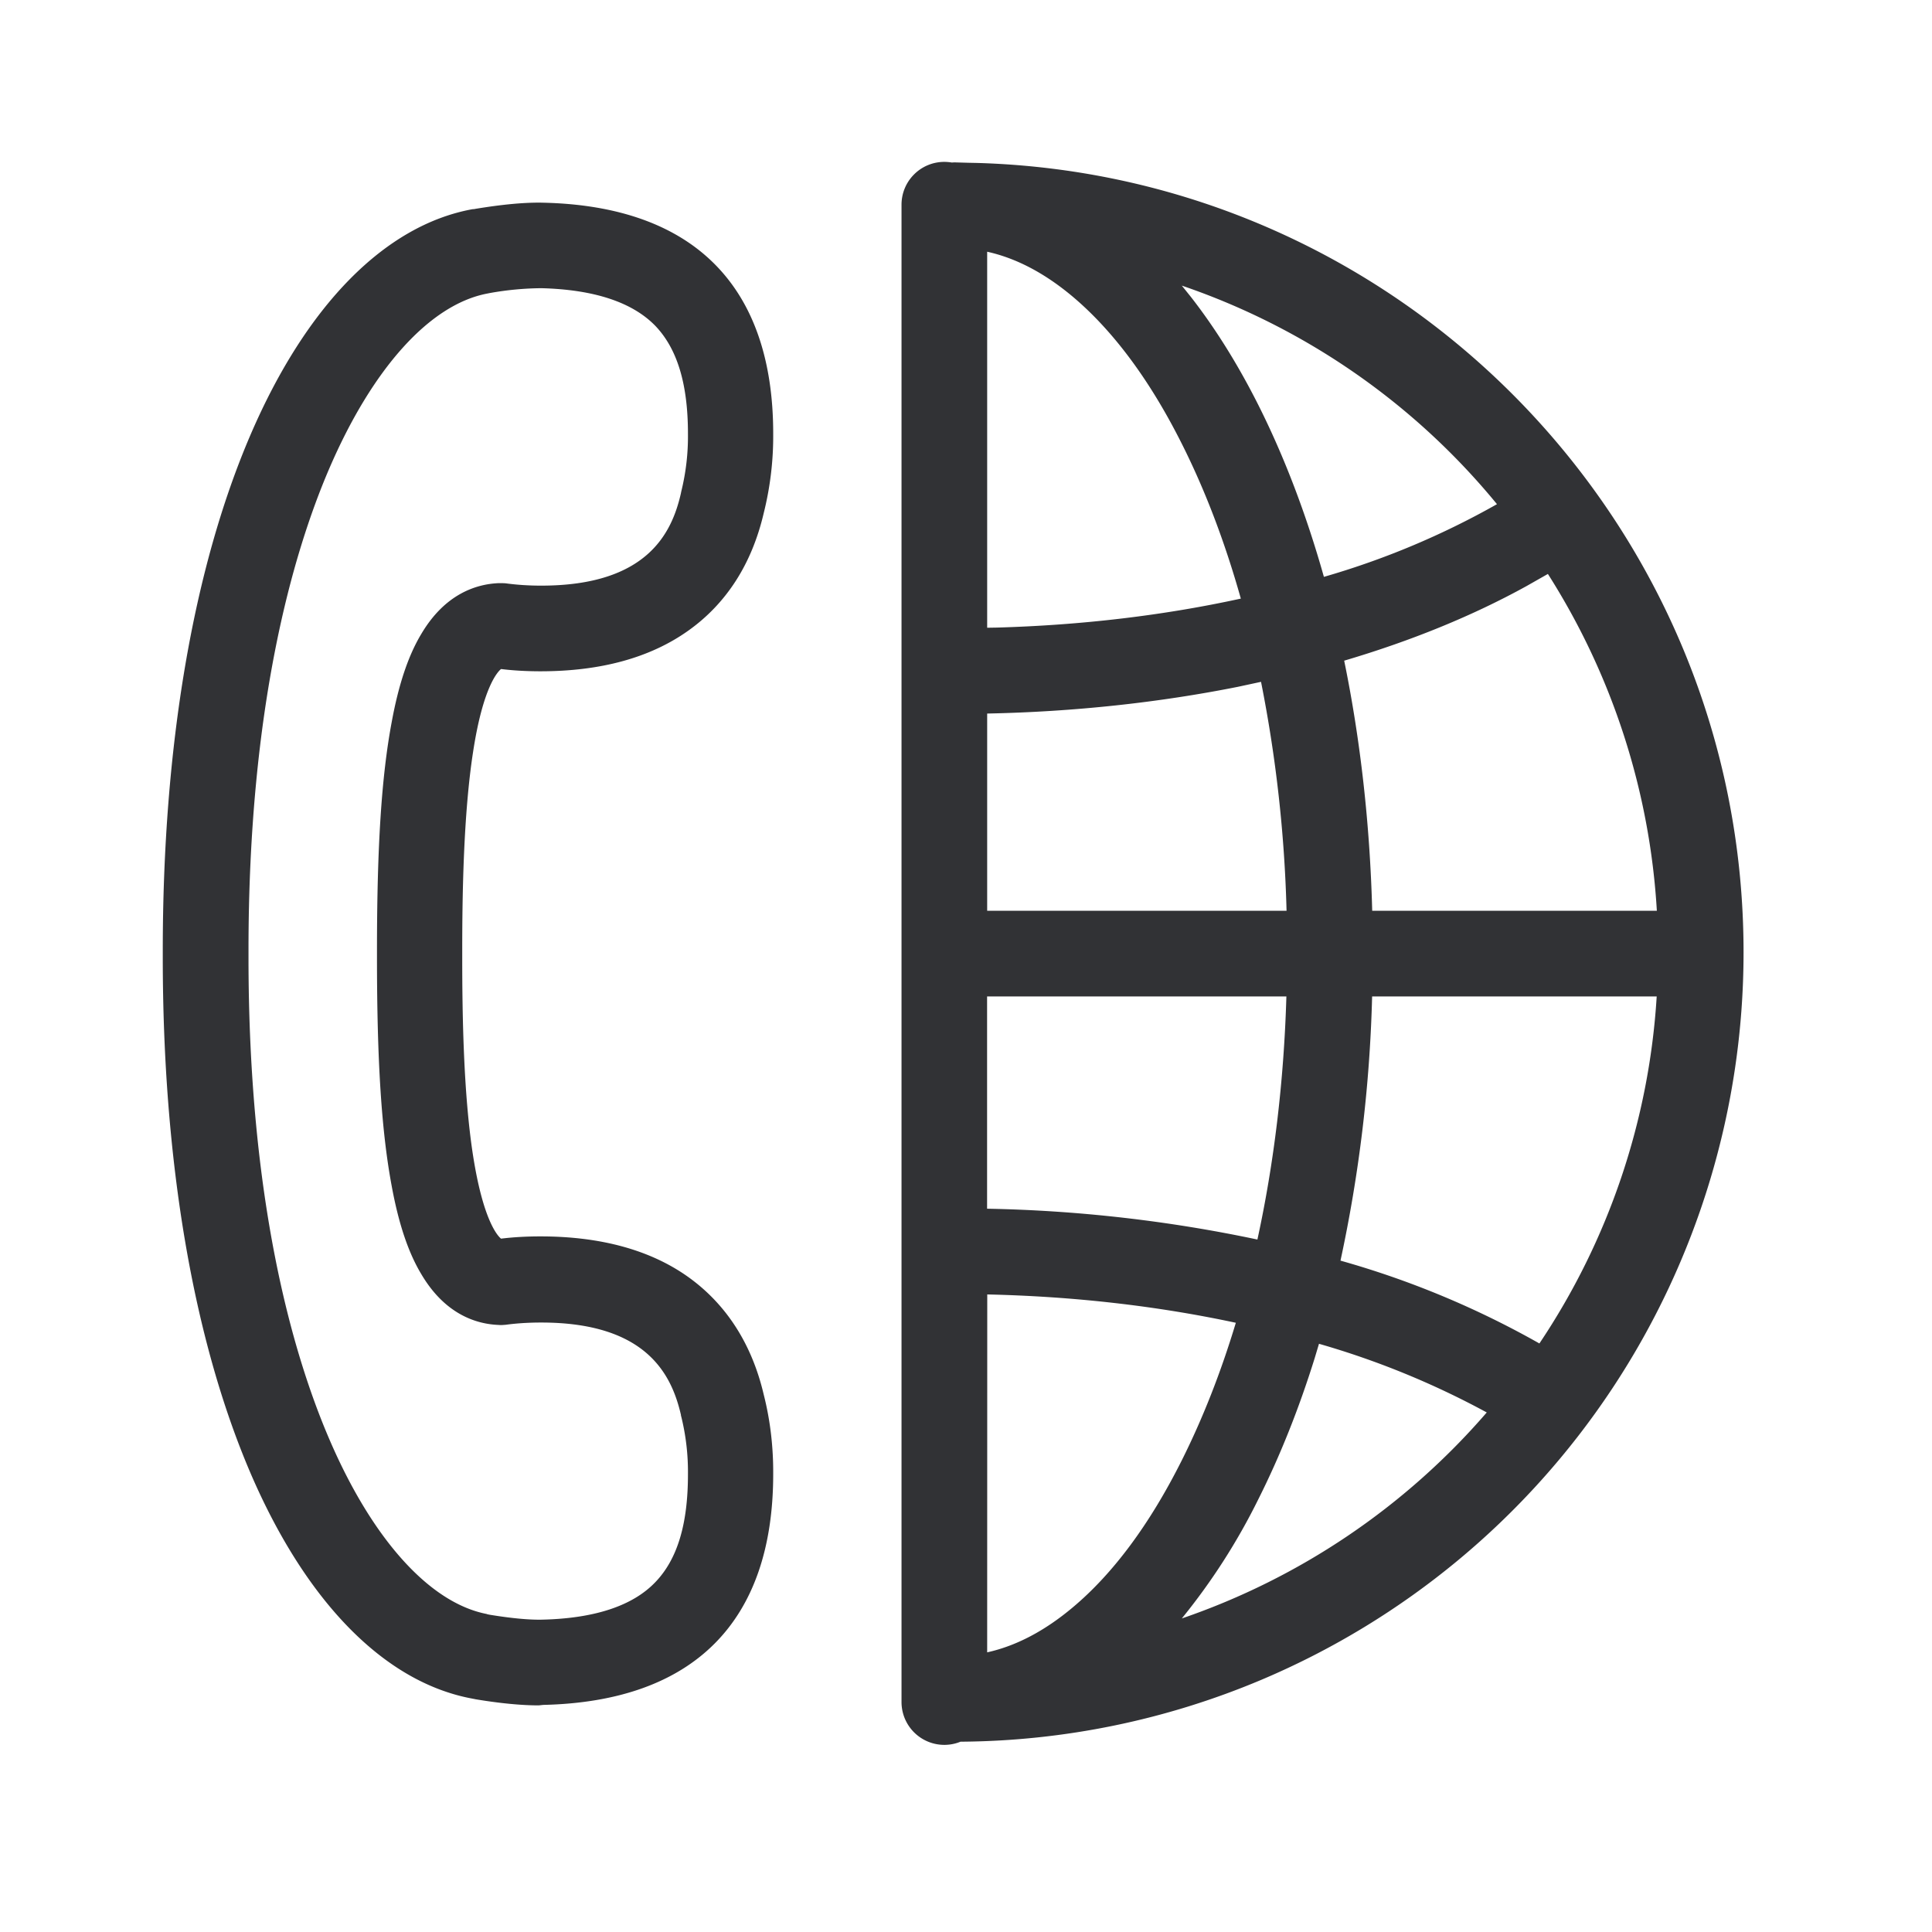 <svg width="24" height="24" viewBox="0 0 24 24" xmlns="http://www.w3.org/2000/svg"><path d="M11.731 2.011c.032 0 .063.003.093.008l.03-.002.175.005.1.002c5.29.148 9.535 4.488 9.53 9.814a9.809 9.809 0 01-5.987 9.028 9.769 9.769 0 01-3.74.77.532.532 0 01-.733-.493v-18.6c0-.294.238-.532.532-.532zm-4.983.507c1.871.042 2.857 1.037 2.857 2.869a3.93 3.93 0 01-.118.988c-.148.633-.465 1.124-.938 1.46-.473.336-1.087.504-1.835.504-.162 0-.327-.008-.49-.028-.042.034-.224.224-.347 1.028-.12.773-.135 1.779-.135 2.465v.09c0 .689.014 1.691.135 2.465.126.803.305.994.347 1.028.163-.02.325-.028.49-.028.745 0 1.364.168 1.835.504.47.336.79.829.938 1.46.082.321.12.655.118.988 0 1.835-.989 2.826-2.857 2.868l-.056.006c-.317 0-.664-.056-.784-.076l-.014-.003-.026-.005c-1.086-.2-2.064-1.193-2.756-2.801-.711-1.659-1.09-3.871-1.09-6.404v-.09c0-2.532.376-4.744 1.09-6.405.692-1.608 1.67-2.603 2.756-2.802l.026-.002.014-.003c.126-.02.51-.084.84-.076zm5.516 13.562l-.001 4.446c.362-.08.718-.268 1.065-.56.501-.42.955-1.033 1.35-1.82.262-.522.488-1.097.674-1.714-.98-.21-2.015-.328-3.088-.352zM6.725 3.58a3.787 3.787 0 00-.644.061l-.03.006c-.712.137-1.424.927-1.961 2.174-.457 1.064-1.003 2.966-1.003 5.98v.095c0 3.014.546 4.916 1.003 5.98.535 1.247 1.249 2.037 1.958 2.174l.005.003.031.006c.275.045.49.064.644.061.653-.014 1.13-.17 1.412-.465.275-.285.406-.722.406-1.339a2.864 2.864 0 00-.084-.722c-.003-.006-.003-.011-.003-.017-.114-.493-.42-1.148-1.736-1.148-.149 0-.294.008-.443.028-.028.002-.056.005-.084.002-.274-.01-.664-.128-.96-.627-.163-.269-.284-.63-.37-1.098-.127-.678-.183-1.552-.183-2.838v-.09c0-1.285.056-2.162.183-2.837.086-.468.207-.829.37-1.098.296-.498.686-.616.96-.627.028 0 .056 0 .084.002.146.02.294.029.443.029 1.319 0 1.624-.656 1.736-1.149 0-.006.003-.011.003-.017a2.85 2.85 0 00.084-.722c0-.62-.134-1.056-.406-1.34-.286-.294-.762-.45-1.415-.467zm9.66 13.113l-.054.18c-.196.628-.43 1.215-.7 1.752a7.85 7.85 0 01-.95 1.48 8.757 8.757 0 003.788-2.559 10.35 10.35 0 00-2.084-.853zm4.195-4.315h-3.535a17.694 17.694 0 01-.393 3.282 11.14 11.14 0 012.471 1.029 8.692 8.692 0 001.457-4.31zm-4.6 0h-3.718v2.637a17.81 17.81 0 013.358.383c.206-.945.329-1.964.36-3.02zm-.315-3.908l-.288.062c-.983.196-2.032.31-3.114.332v2.45h3.719a16.778 16.778 0 00-.317-2.844zm3.563-1.34l-.264.15c-.67.37-1.433.681-2.266.927.201.98.32 2.028.348 3.107h3.536a8.745 8.745 0 00-1.354-4.185zm-6.965-4.003v4.671l.12-.002c1.053-.03 2.07-.15 3.031-.36-.197-.701-.444-1.35-.736-1.929-.395-.787-.852-1.4-1.35-1.82-.347-.292-.703-.48-1.065-.56zm2.418.421l.114.142c.3.385.58.832.835 1.338.325.646.598 1.365.816 2.138a9.971 9.971 0 002.15-.903 8.692 8.692 0 00-3.915-2.715z" fill="#313235" fill-rule="nonzero"/></svg>